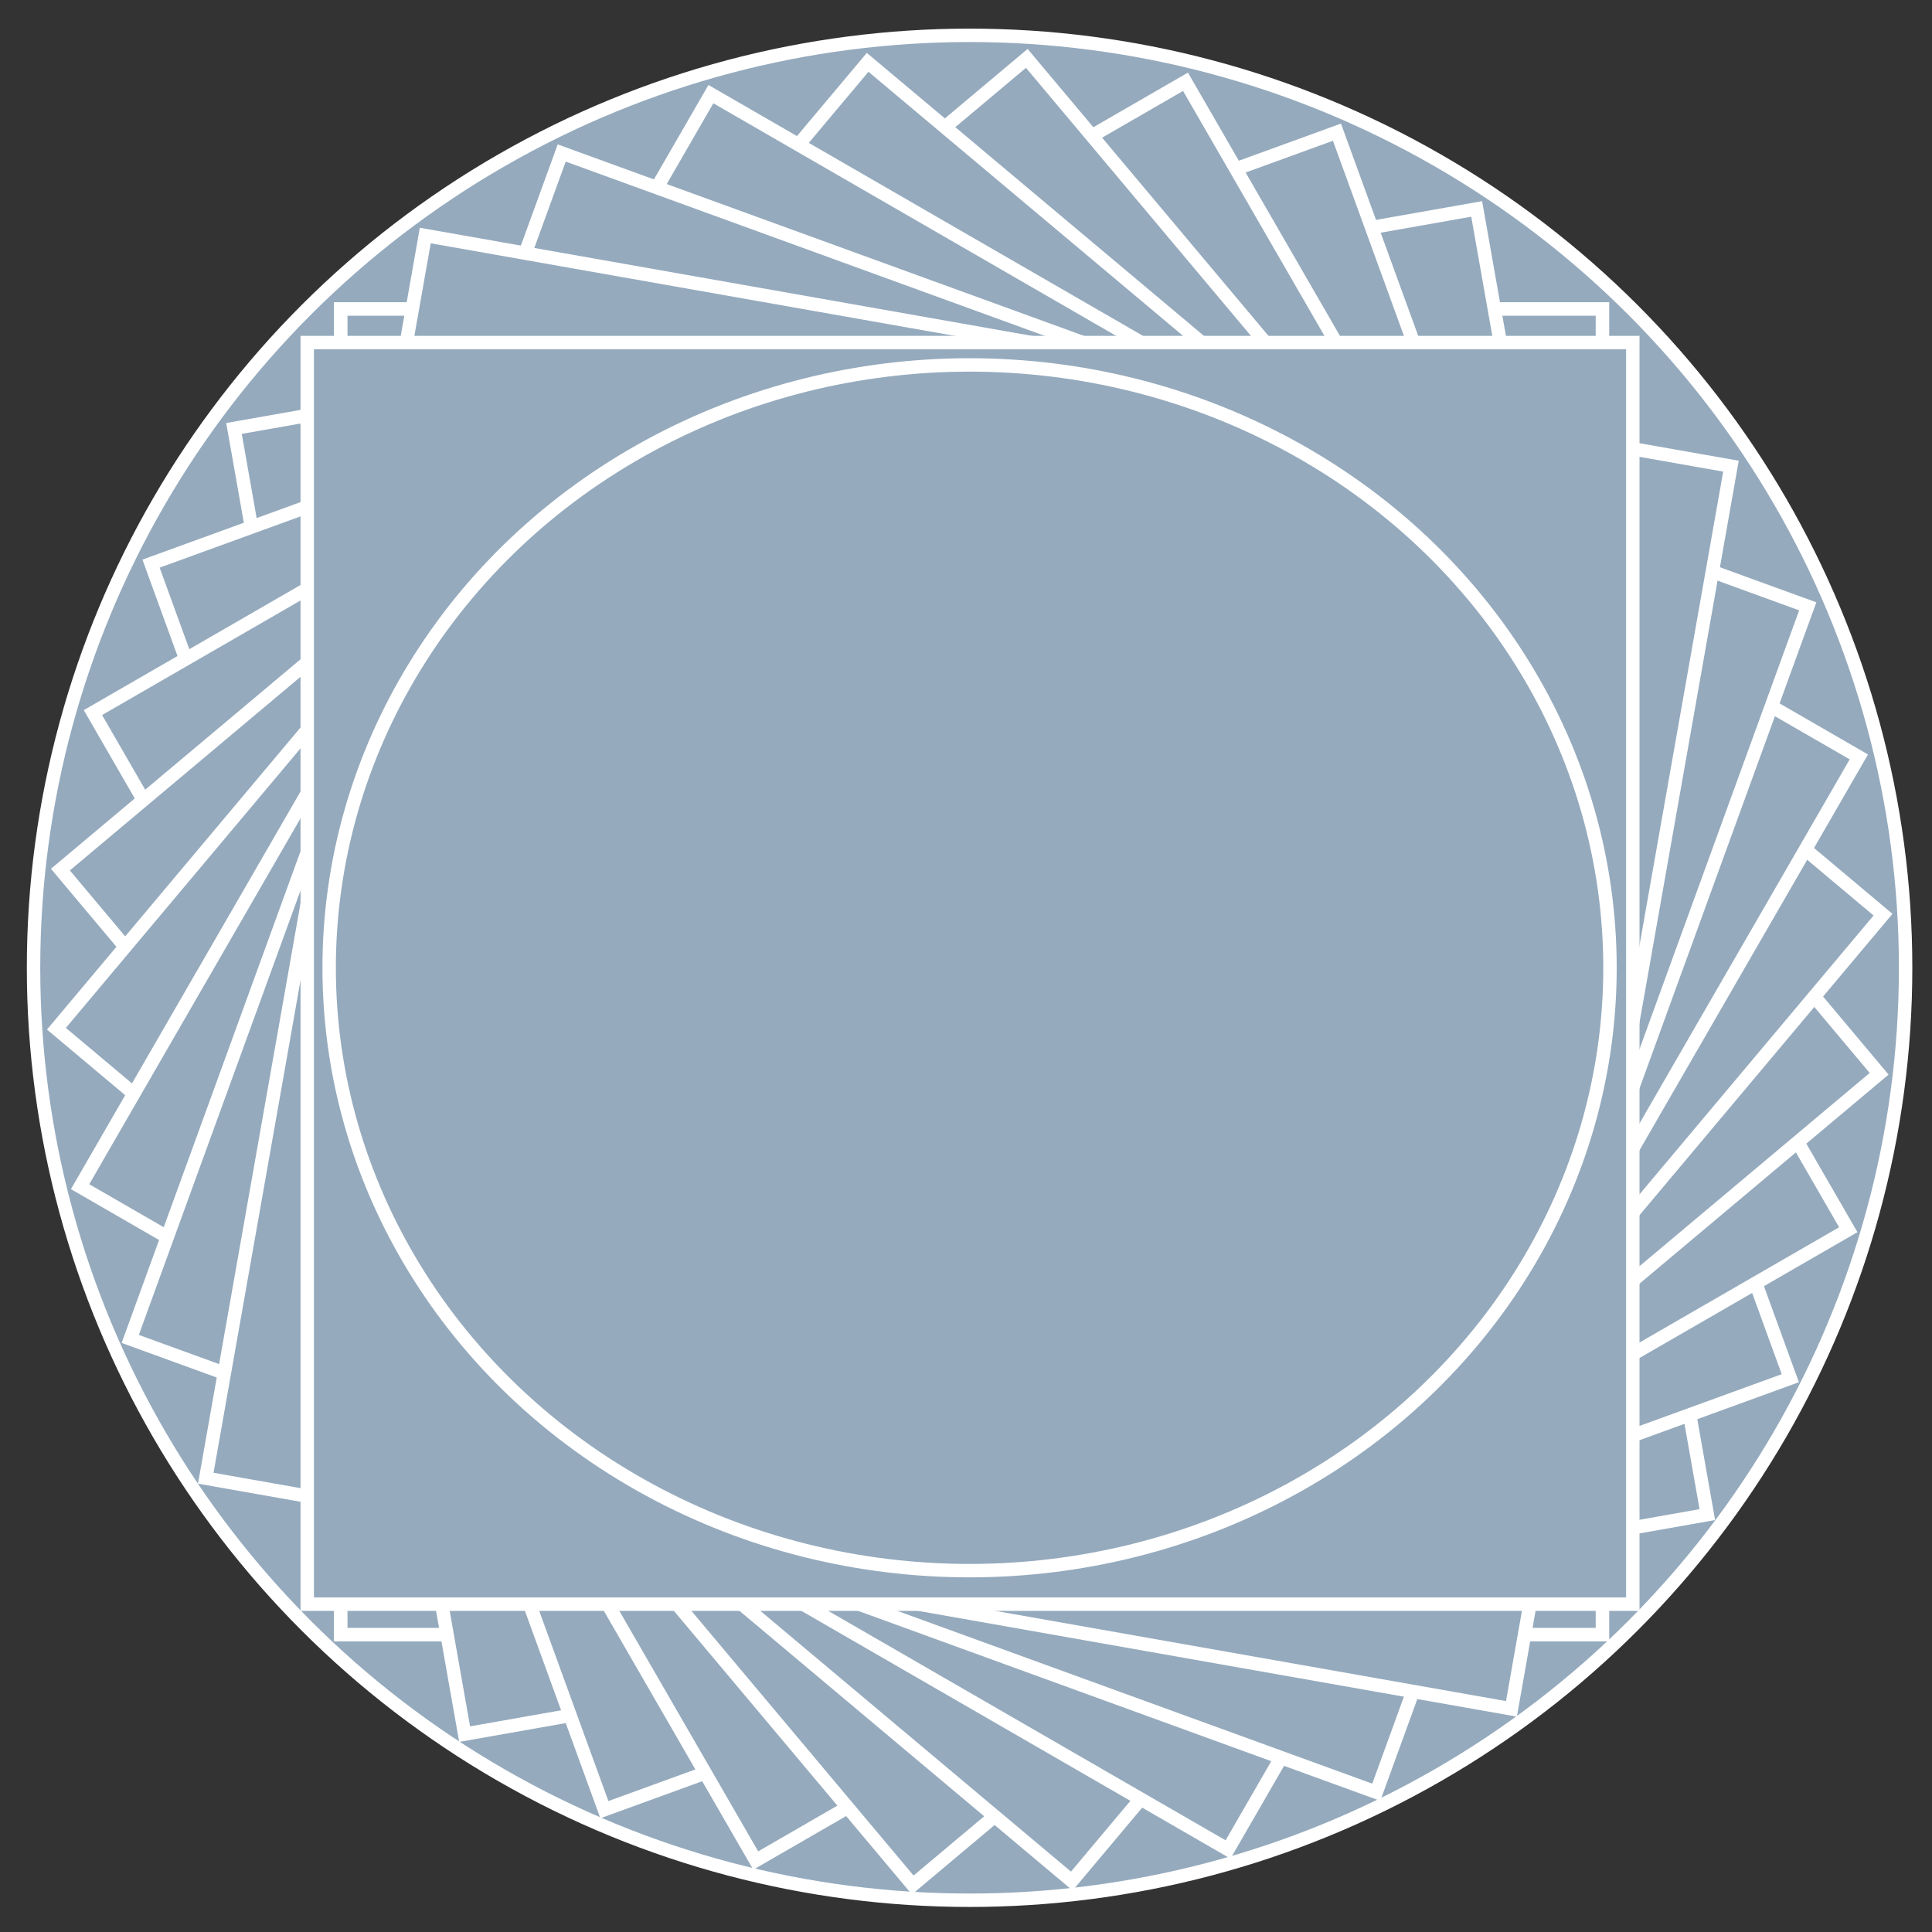 <?xml version="1.0" encoding="utf-8"?>
<!-- Generator: Adobe Illustrator 18.1.1, SVG Export Plug-In . SVG Version: 6.00 Build 0)  -->
<svg version="1.1" id="Layer_1" xmlns="http://www.w3.org/2000/svg" xmlns:xlink="http://www.w3.org/1999/xlink" x="0px" y="0px"
	 viewBox="0 0 432 432" enable-background="new 0 0 432 432" xml:space="preserve">
<rect x="0" y="0" width="432" height="432" fill="#333333" stroke="none"/>
<ellipse fill="#95AABD" stroke="#FFFFFF" stroke-width="3" stroke-miterlimit="10" cx="216.8" cy="216.4" rx="209.3" ry="208.5"/>
<rect x="76.2" y="69.1" fill="#95AABD" stroke="#FFFFFF" stroke-width="3" stroke-miterlimit="10" width="282.1" height="296.4"/>
<rect x="76.2" y="69.1" fill="#95AABD" stroke="#FFFFFF" stroke-width="3" stroke-miterlimit="10" width="282.1" height="296.4"/>
<rect x="76.1" y="69.1" transform="matrix(-0.985 0.174 -0.174 -0.985 468.745 393.493)" fill="#95AABD" stroke="#FFFFFF" stroke-width="3" stroke-miterlimit="10" width="282.1" height="296.4"/>
<rect x="76" y="69.1" transform="matrix(-0.94 0.342 -0.342 -0.94 495.388 347.13)" fill="#95AABD" stroke="#FFFFFF" stroke-width="3" stroke-miterlimit="10" width="282.1" height="296.4"/>
<rect x="75.9" y="69.1" transform="matrix(-0.866 0.5 -0.5 -0.866 513.559 296.858)" fill="#95AABD" stroke="#FFFFFF" stroke-width="3" stroke-miterlimit="10" width="282.1" height="296.4"/>
<rect x="75.9" y="69.1" transform="matrix(-0.766 0.643 -0.643 -0.766 522.751 244.225)" fill="#95AABD" stroke="#FFFFFF" stroke-width="3" stroke-miterlimit="10" width="282.1" height="296.4"/>
<rect x="75.8" y="69.1" transform="matrix(-0.643 0.766 -0.766 -0.643 522.718 190.891)" fill="#95AABD" stroke="#FFFFFF" stroke-width="3" stroke-miterlimit="10" width="282.1" height="296.4"/>
<rect x="75.7" y="69.2" transform="matrix(-0.5 0.866 -0.866 -0.5 513.42 138.291)" fill="#95AABD" stroke="#FFFFFF" stroke-width="3" stroke-miterlimit="10" width="282.1" height="296.4"/>
<rect x="75.7" y="69.2" transform="matrix(-0.342 0.94 -0.94 -0.342 495.153 88.087)" fill="#95AABD" stroke="#FFFFFF" stroke-width="3" stroke-miterlimit="10" width="282.1" height="296.4"/>
<rect x="75.6" y="69.3" transform="matrix(-0.174 0.985 -0.985 -0.174 468.463 41.83)" fill="#95AABD" stroke="#FFFFFF" stroke-width="3" stroke-miterlimit="10" width="282.1" height="296.4"/>
<rect x="68.7" y="76.6" fill="#95AABD" stroke="#FFFFFF" stroke-width="3" stroke-miterlimit="10" width="296.4" height="282.1"/>
<ellipse fill="#95AABD" stroke="#FFFFFF" stroke-width="3" stroke-miterlimit="10" cx="216.8" cy="216.4" rx="143.2" ry="134.8"/>
</svg>
